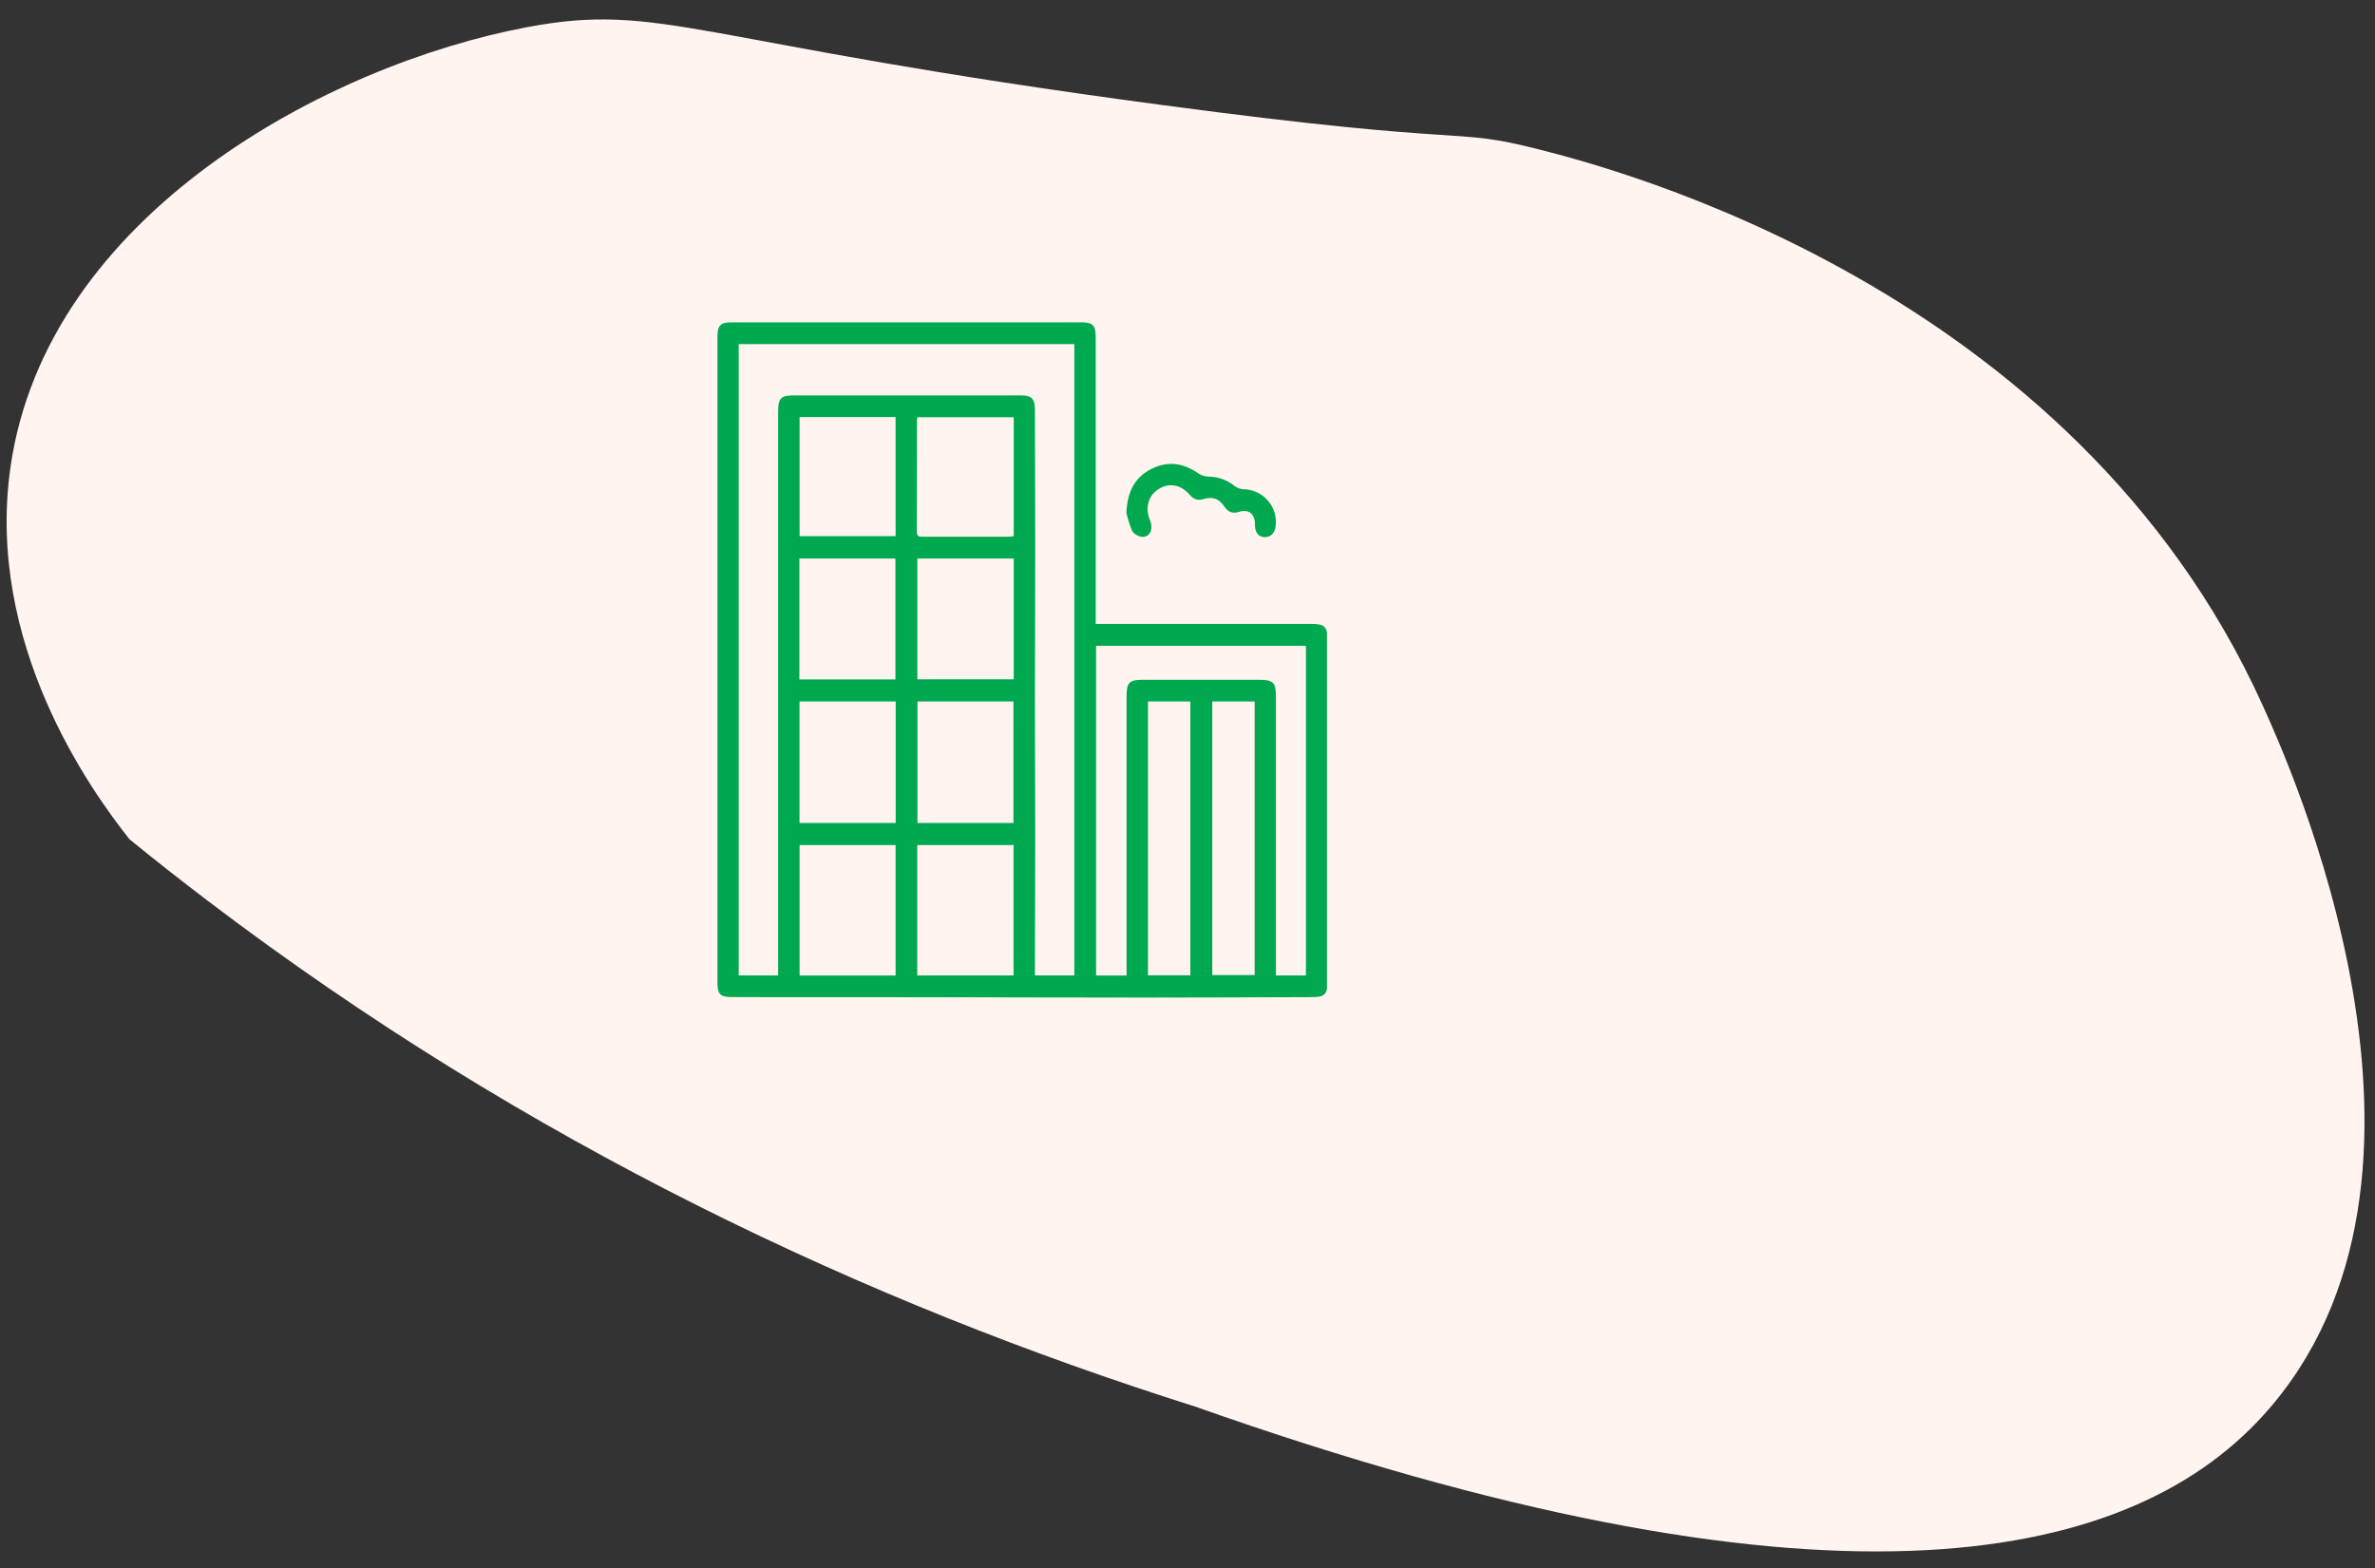 <svg width="109" height="72" viewBox="0 0 109 72" fill="none" xmlns="http://www.w3.org/2000/svg">
<rect x="0" y="0" width="109" height="72" fill="#333333" stroke="none"/>
<g clip-path="url(#clip0_1812_20429)">
<path d="M5.942 38.528C4.162 36.278 -0.678 29.547 0.482 21.438C2.152 9.837 15.052 2.967 24.192 1.247C30.412 0.077 31.692 1.937 53.302 4.817C68.012 6.787 66.472 5.797 70.662 6.867C73.862 7.687 95.142 13.107 103.852 32.398C104.912 34.748 113.792 54.068 103.862 64.987C97.462 72.028 83.352 74.647 54.832 64.567C39.802 59.818 24.222 52.517 9.512 41.337C8.292 40.407 7.102 39.477 5.942 38.528Z" fill="#FFF4F0"/>
</g>
<g clip-path="url(#clip1_1812_20429)">
<path d="M60.209 28.642H50.287V15.506C50.287 14.927 50.164 14.797 49.609 14.797H33.596C33.058 14.797 32.926 14.932 32.926 15.484C32.922 25.349 32.922 35.214 32.926 45.084C32.926 45.649 33.054 45.775 33.617 45.775C36.454 45.779 39.291 45.775 42.131 45.779C45.599 45.784 49.063 45.797 52.531 45.797C55.099 45.797 57.671 45.784 60.239 45.775C60.794 45.775 60.922 45.645 60.922 45.075V29.355C60.922 28.777 60.789 28.642 60.209 28.642ZM41.095 25.641V31.191H36.688V25.641H41.095ZM36.697 24.614V19.146H41.103V24.614H36.697ZM41.103 44.783H36.697V38.794H41.103V44.783ZM41.108 37.781H36.693V32.204H41.108V37.781ZM46.517 44.779H42.097V38.794H46.517V44.779ZM42.106 37.781V32.204H46.512V37.781H42.106ZM46.525 31.186H42.102V25.641H46.525V31.186ZM46.525 24.618C46.418 24.627 46.325 24.64 46.227 24.64C44.938 24.64 43.65 24.636 42.358 24.64C42.191 24.64 42.076 24.636 42.076 24.405C42.084 22.705 42.084 21 42.084 19.299C42.084 19.26 42.093 19.221 42.102 19.155H46.525V24.618ZM49.306 44.779H47.498V44.422C47.502 42.374 47.511 40.325 47.511 38.276C47.511 36.236 47.498 34.196 47.498 32.161C47.502 29.816 47.511 27.472 47.511 25.127C47.511 23.026 47.502 20.925 47.498 18.829C47.498 18.298 47.353 18.155 46.841 18.151H36.467C35.831 18.151 35.712 18.268 35.712 18.916V44.779H33.903V15.797H49.306V44.779ZM54.63 44.775H52.685V32.204H54.63V44.775ZM57.582 44.762H55.637V32.204H57.582V44.762ZM59.936 44.779H58.559V31.969C58.559 31.334 58.431 31.208 57.799 31.208H52.429C51.836 31.208 51.704 31.339 51.704 31.939V44.783H50.304V29.647H59.936V44.779Z" fill="#00A94F"/>
<path d="M58.554 24.084C58.529 24.458 58.328 24.675 58.03 24.658C57.74 24.645 57.59 24.436 57.595 24.053C57.599 23.597 57.296 23.353 56.87 23.497C56.58 23.592 56.375 23.518 56.2 23.266C55.944 22.892 55.671 22.788 55.24 22.91C54.976 22.988 54.784 22.927 54.605 22.718C54.199 22.24 53.632 22.144 53.158 22.462C52.694 22.766 52.544 23.323 52.779 23.888C52.945 24.288 52.779 24.667 52.412 24.645C52.254 24.636 52.032 24.51 51.964 24.375C51.819 24.075 51.751 23.732 51.695 23.553C51.734 22.553 52.088 21.918 52.822 21.539C53.577 21.148 54.302 21.244 54.997 21.731C55.121 21.818 55.296 21.874 55.445 21.879C55.906 21.887 56.302 22.022 56.665 22.314C56.767 22.396 56.921 22.453 57.057 22.457C57.936 22.47 58.618 23.205 58.554 24.084Z" fill="#00A94F"/>
</g>
<defs>
<clipPath id="clip0_1812_20429">
<rect width="108.22" height="70.33" fill="white" transform="translate(0.302 0.898)"/>
</clipPath>
<clipPath id="clip1_1812_20429">
<rect width="28" height="31" fill="white" transform="translate(32.901 14.797)"/>
</clipPath>
</defs>
</svg>
